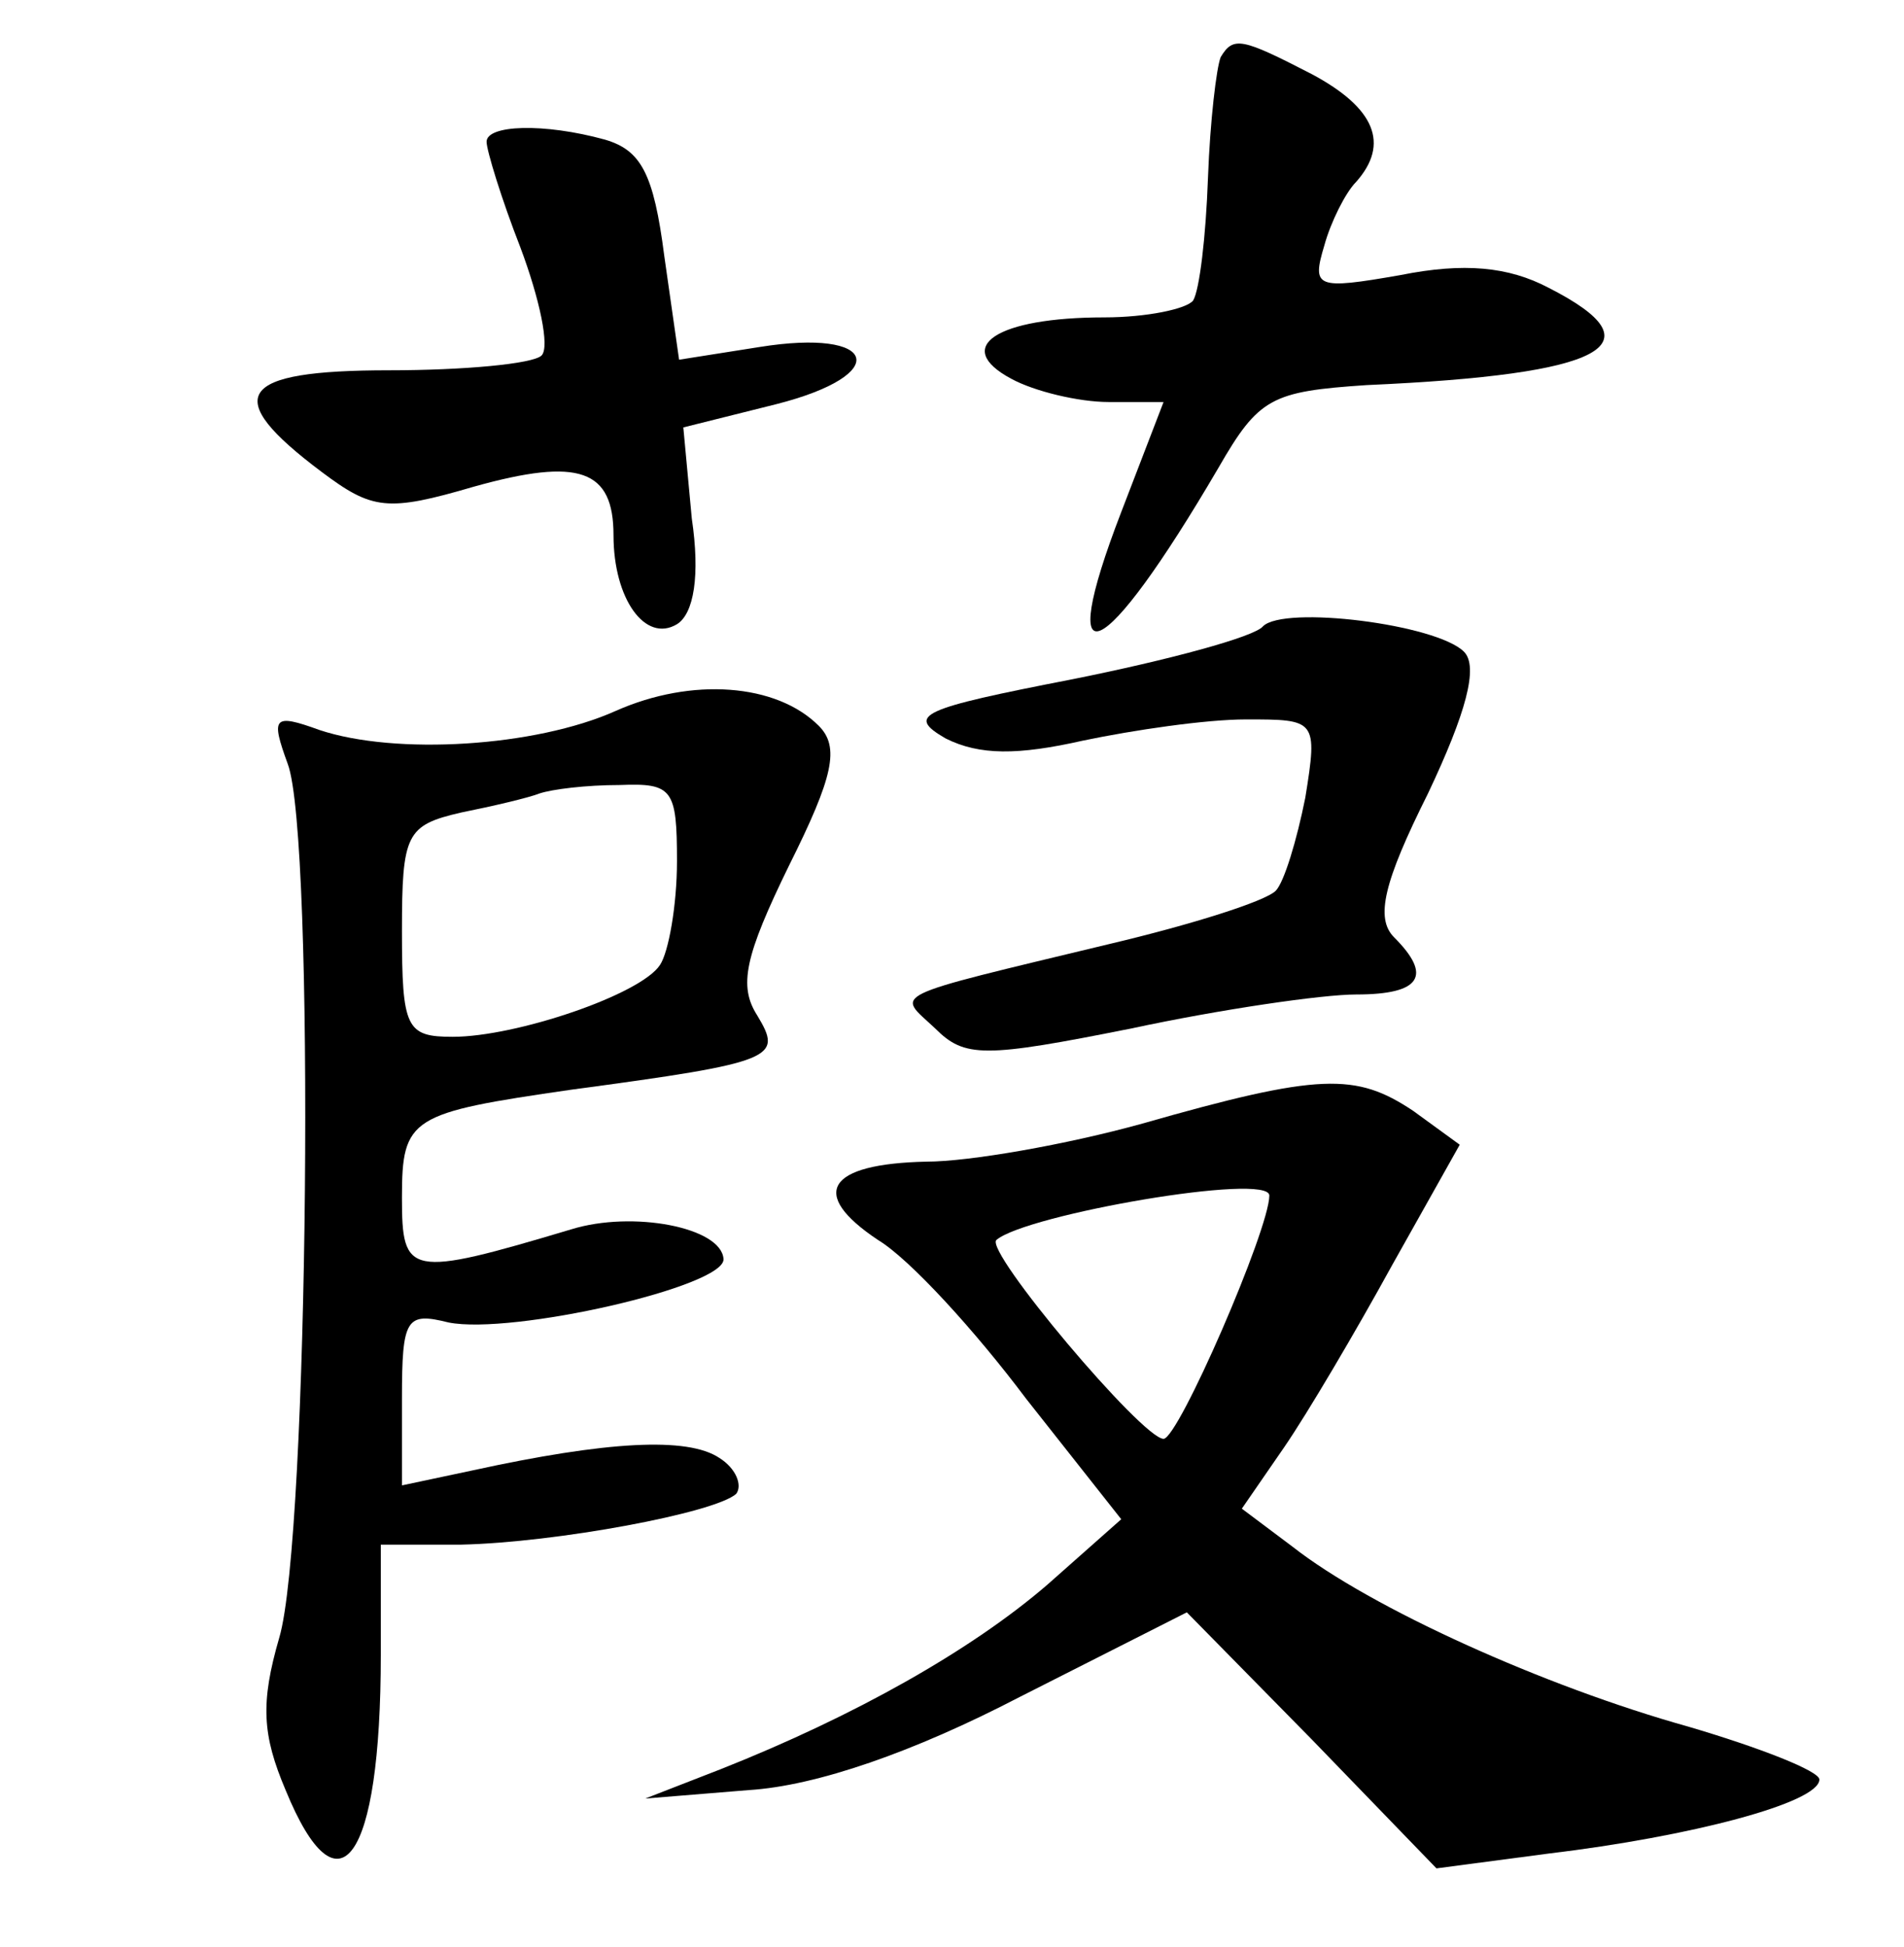 <?xml version="1.0" standalone="no"?>
<!DOCTYPE svg PUBLIC "-//W3C//DTD SVG 20010904//EN"
 "http://www.w3.org/TR/2001/REC-SVG-20010904/DTD/svg10.dtd">
<svg version="1.0" xmlns="http://www.w3.org/2000/svg"
 width="90pt" height="92pt" viewBox="0 0 90 92"
 preserveAspectRatio="xMidYMid meet">
<g transform="translate(0,92) scale(0.1,-0.1)"
fill="#000000" stroke="none">
<path d="M577 893 c-2 -5 -5 -30 -6 -57 -1 -28 -4 -53 -7 -58 -3 -4 -22 -8
-42 -8 -51 0 -72 -14 -44 -29 11 -6 32 -11 46 -11 l26 0 -20 -52 c-32 -83 -9
-73 46 21 19 33 25 36 70 39 113 5 139 19 86 46 -19 10 -40 12 -70 6 -40 -7
-42 -6 -36 14 3 11 10 25 15 30 16 18 9 35 -21 51 -33 17 -37 18 -43 8z"/>
<path d="M230 853 c0 -4 7 -27 16 -50 9 -24 14 -47 10 -51 -4 -4 -37 -7 -72
-7 -72 0 -80 -12 -32 -48 24 -18 31 -19 72 -7 50 14 66 8 66 -23 0 -30 15 -51
30 -42 8 5 11 23 7 50 l-4 43 44 11 c55 14 48 36 -8 27 l-38 -6 -7 49 c-5 39
-11 50 -28 55 -29 8 -56 7 -56 -1z"/>
<path d="M597 624 c-4 -5 -45 -16 -90 -25 -72 -14 -79 -17 -60 -28 16 -8 34
-8 65 -1 24 5 58 10 77 10 33 0 34 0 28 -37 -4 -20 -10 -40 -14 -44 -5 -5 -40
-16 -78 -25 -108 -26 -101 -23 -83 -40 14 -14 23 -14 93 0 42 9 90 16 106 16
31 0 36 9 18 27 -9 9 -5 26 16 68 18 38 24 60 17 67 -13 13 -85 22 -95 12z"/>
<path d="M291 584 c-38 -17 -104 -21 -140 -9 -22 8 -23 6 -15 -16 13 -34 10
-366 -4 -413 -9 -31 -8 -46 3 -72 25 -61 45 -34 45 64 l0 52 38 0 c45 1 120
15 130 24 3 4 0 12 -8 17 -15 10 -53 8 -117 -6 l-33 -7 0 41 c0 38 2 41 22 36
30 -6 131 17 130 30 -1 15 -43 23 -72 14 -77 -23 -80 -22 -80 15 0 38 4 40 80
51 97 13 100 15 88 35 -9 14 -6 28 15 71 21 42 24 56 14 66 -20 20 -60 23 -96
7z m29 -71 c0 -21 -4 -43 -8 -49 -9 -14 -68 -34 -98 -34 -22 0 -24 4 -24 50 0
46 2 50 28 56 15 3 32 7 37 9 6 2 22 4 38 4 25 1 27 -2 27 -36z"/>
<path d="M540 389 c-36 -10 -82 -18 -102 -18 -47 -1 -56 -15 -23 -37 15 -9 46
-43 70 -75 l45 -57 -35 -31 c-36 -31 -91 -62 -154 -87 l-36 -14 49 4 c32 2 78
18 128 44 l79 40 59 -60 59 -61 53 7 c67 8 128 24 128 35 0 4 -28 15 -62 25
-68 19 -150 56 -187 85 l-24 18 20 29 c11 16 34 55 51 86 l32 57 -22 16 c-27
18 -44 18 -128 -6z m60 -34 c0 -16 -43 -115 -50 -115 -10 0 -85 89 -79 94 14
12 129 32 129 21z"/>
</g>
</svg>

